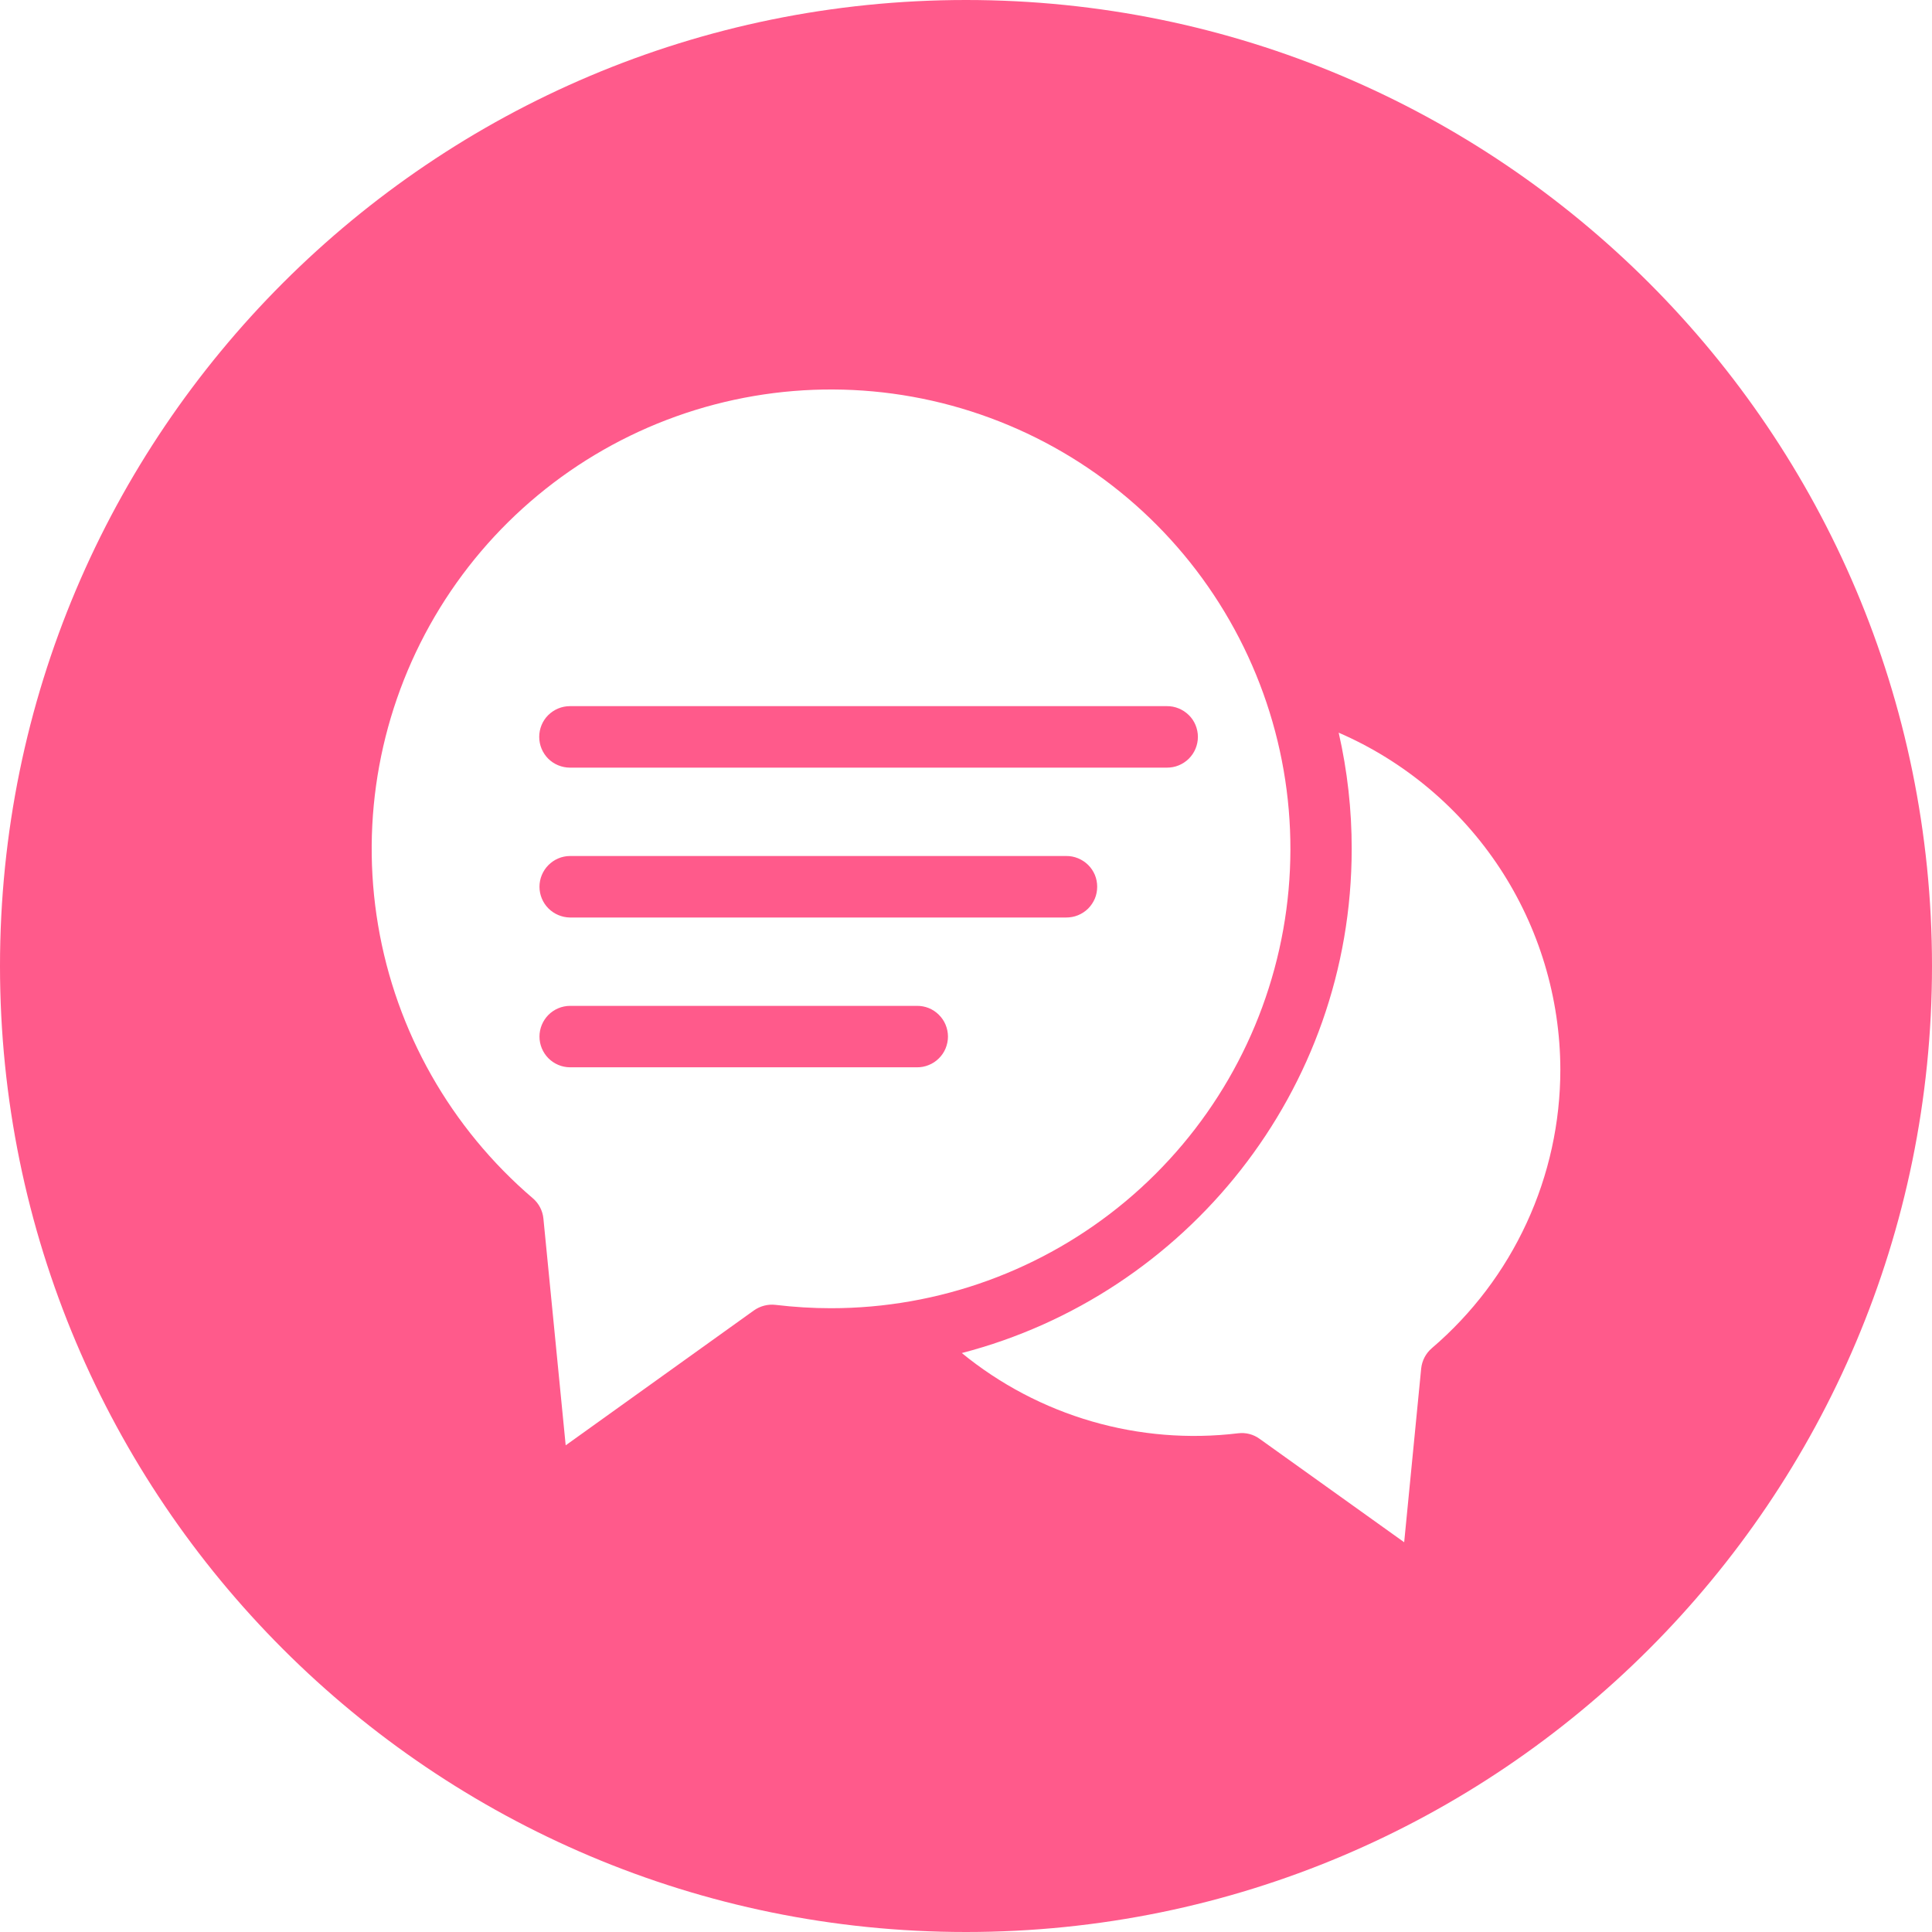 <svg width="30" height="30" viewBox="0 0 30 30" fill="none" xmlns="http://www.w3.org/2000/svg">
<g id="conversation 1" clip-path="url(#clip0_1703_3083)">
<path id="Vector" fill-rule="evenodd" clip-rule="evenodd" d="M15 0C23.284 0 30 6.716 30 15C30 23.284 23.284 30 15 30C6.716 30 0 23.284 0 15C0 6.716 6.716 0 15 0ZM8.373 11.442C8.373 11.569 8.423 11.69 8.512 11.78C8.601 11.869 8.723 11.919 8.849 11.92H18.118C18.181 11.92 18.244 11.909 18.302 11.885C18.361 11.861 18.414 11.826 18.459 11.782C18.504 11.737 18.54 11.684 18.564 11.626C18.588 11.568 18.601 11.505 18.601 11.442C18.601 11.379 18.588 11.317 18.564 11.258C18.54 11.2 18.504 11.147 18.459 11.103C18.414 11.059 18.361 11.024 18.302 11C18.244 10.976 18.181 10.964 18.118 10.965H8.849C8.723 10.965 8.602 11.016 8.512 11.105C8.423 11.194 8.373 11.316 8.373 11.442ZM16.555 13.292H8.849C8.724 13.293 8.604 13.344 8.515 13.434C8.427 13.523 8.377 13.644 8.377 13.769C8.377 13.895 8.427 14.016 8.515 14.105C8.604 14.194 8.724 14.245 8.849 14.247H16.555C16.618 14.247 16.681 14.236 16.739 14.212C16.798 14.188 16.851 14.153 16.896 14.109C16.941 14.064 16.976 14.011 17.001 13.953C17.025 13.895 17.037 13.832 17.037 13.769C17.037 13.706 17.025 13.644 17.001 13.585C16.976 13.527 16.941 13.474 16.896 13.43C16.851 13.386 16.798 13.351 16.739 13.327C16.681 13.303 16.618 13.291 16.555 13.292ZM14.237 15.619H8.849C8.724 15.62 8.604 15.671 8.515 15.76C8.427 15.85 8.377 15.97 8.377 16.096C8.377 16.222 8.427 16.342 8.515 16.432C8.604 16.521 8.724 16.572 8.849 16.573H14.237C14.3 16.574 14.363 16.562 14.421 16.538C14.48 16.515 14.533 16.48 14.578 16.435C14.623 16.391 14.659 16.338 14.683 16.28C14.707 16.221 14.72 16.159 14.72 16.096C14.72 16.033 14.707 15.97 14.683 15.912C14.659 15.854 14.623 15.801 14.578 15.757C14.533 15.712 14.48 15.677 14.421 15.653C14.363 15.63 14.3 15.618 14.237 15.619ZM12.903 20.314C14.577 20.314 16.198 19.725 17.482 18.651C18.766 17.576 19.631 16.084 19.926 14.435C20.221 12.787 19.926 11.088 19.093 9.635C18.261 8.182 16.944 7.068 15.373 6.489C13.802 5.909 12.078 5.901 10.501 6.465C8.925 7.029 7.597 8.13 6.75 9.575C5.904 11.019 5.592 12.716 5.871 14.367C6.149 16.018 7 17.518 8.273 18.606C8.367 18.686 8.426 18.799 8.438 18.922L8.784 22.443L11.707 20.348C11.805 20.279 11.925 20.248 12.043 20.262C12.329 20.296 12.616 20.314 12.903 20.314V20.314ZM24.229 16.607C24.226 15.495 23.899 14.408 23.288 13.479C22.676 12.55 21.807 11.819 20.787 11.377C20.922 11.969 20.99 12.575 20.989 13.182C20.989 16.94 18.415 20.106 14.935 21.01C15.529 21.496 16.216 21.857 16.953 22.071C17.69 22.285 18.463 22.348 19.225 22.256C19.343 22.241 19.463 22.272 19.559 22.342L21.804 23.948L22.068 21.25C22.081 21.127 22.14 21.014 22.234 20.934C22.859 20.4 23.362 19.736 23.706 18.989C24.051 18.242 24.229 17.429 24.229 16.607Z" fill="#FF5A8B"/>
</g>
<defs>
<clipPath id="clip0_1703_3083">
<rect width="30" height="30" fill="white"/>
</clipPath>
</defs>
</svg>
